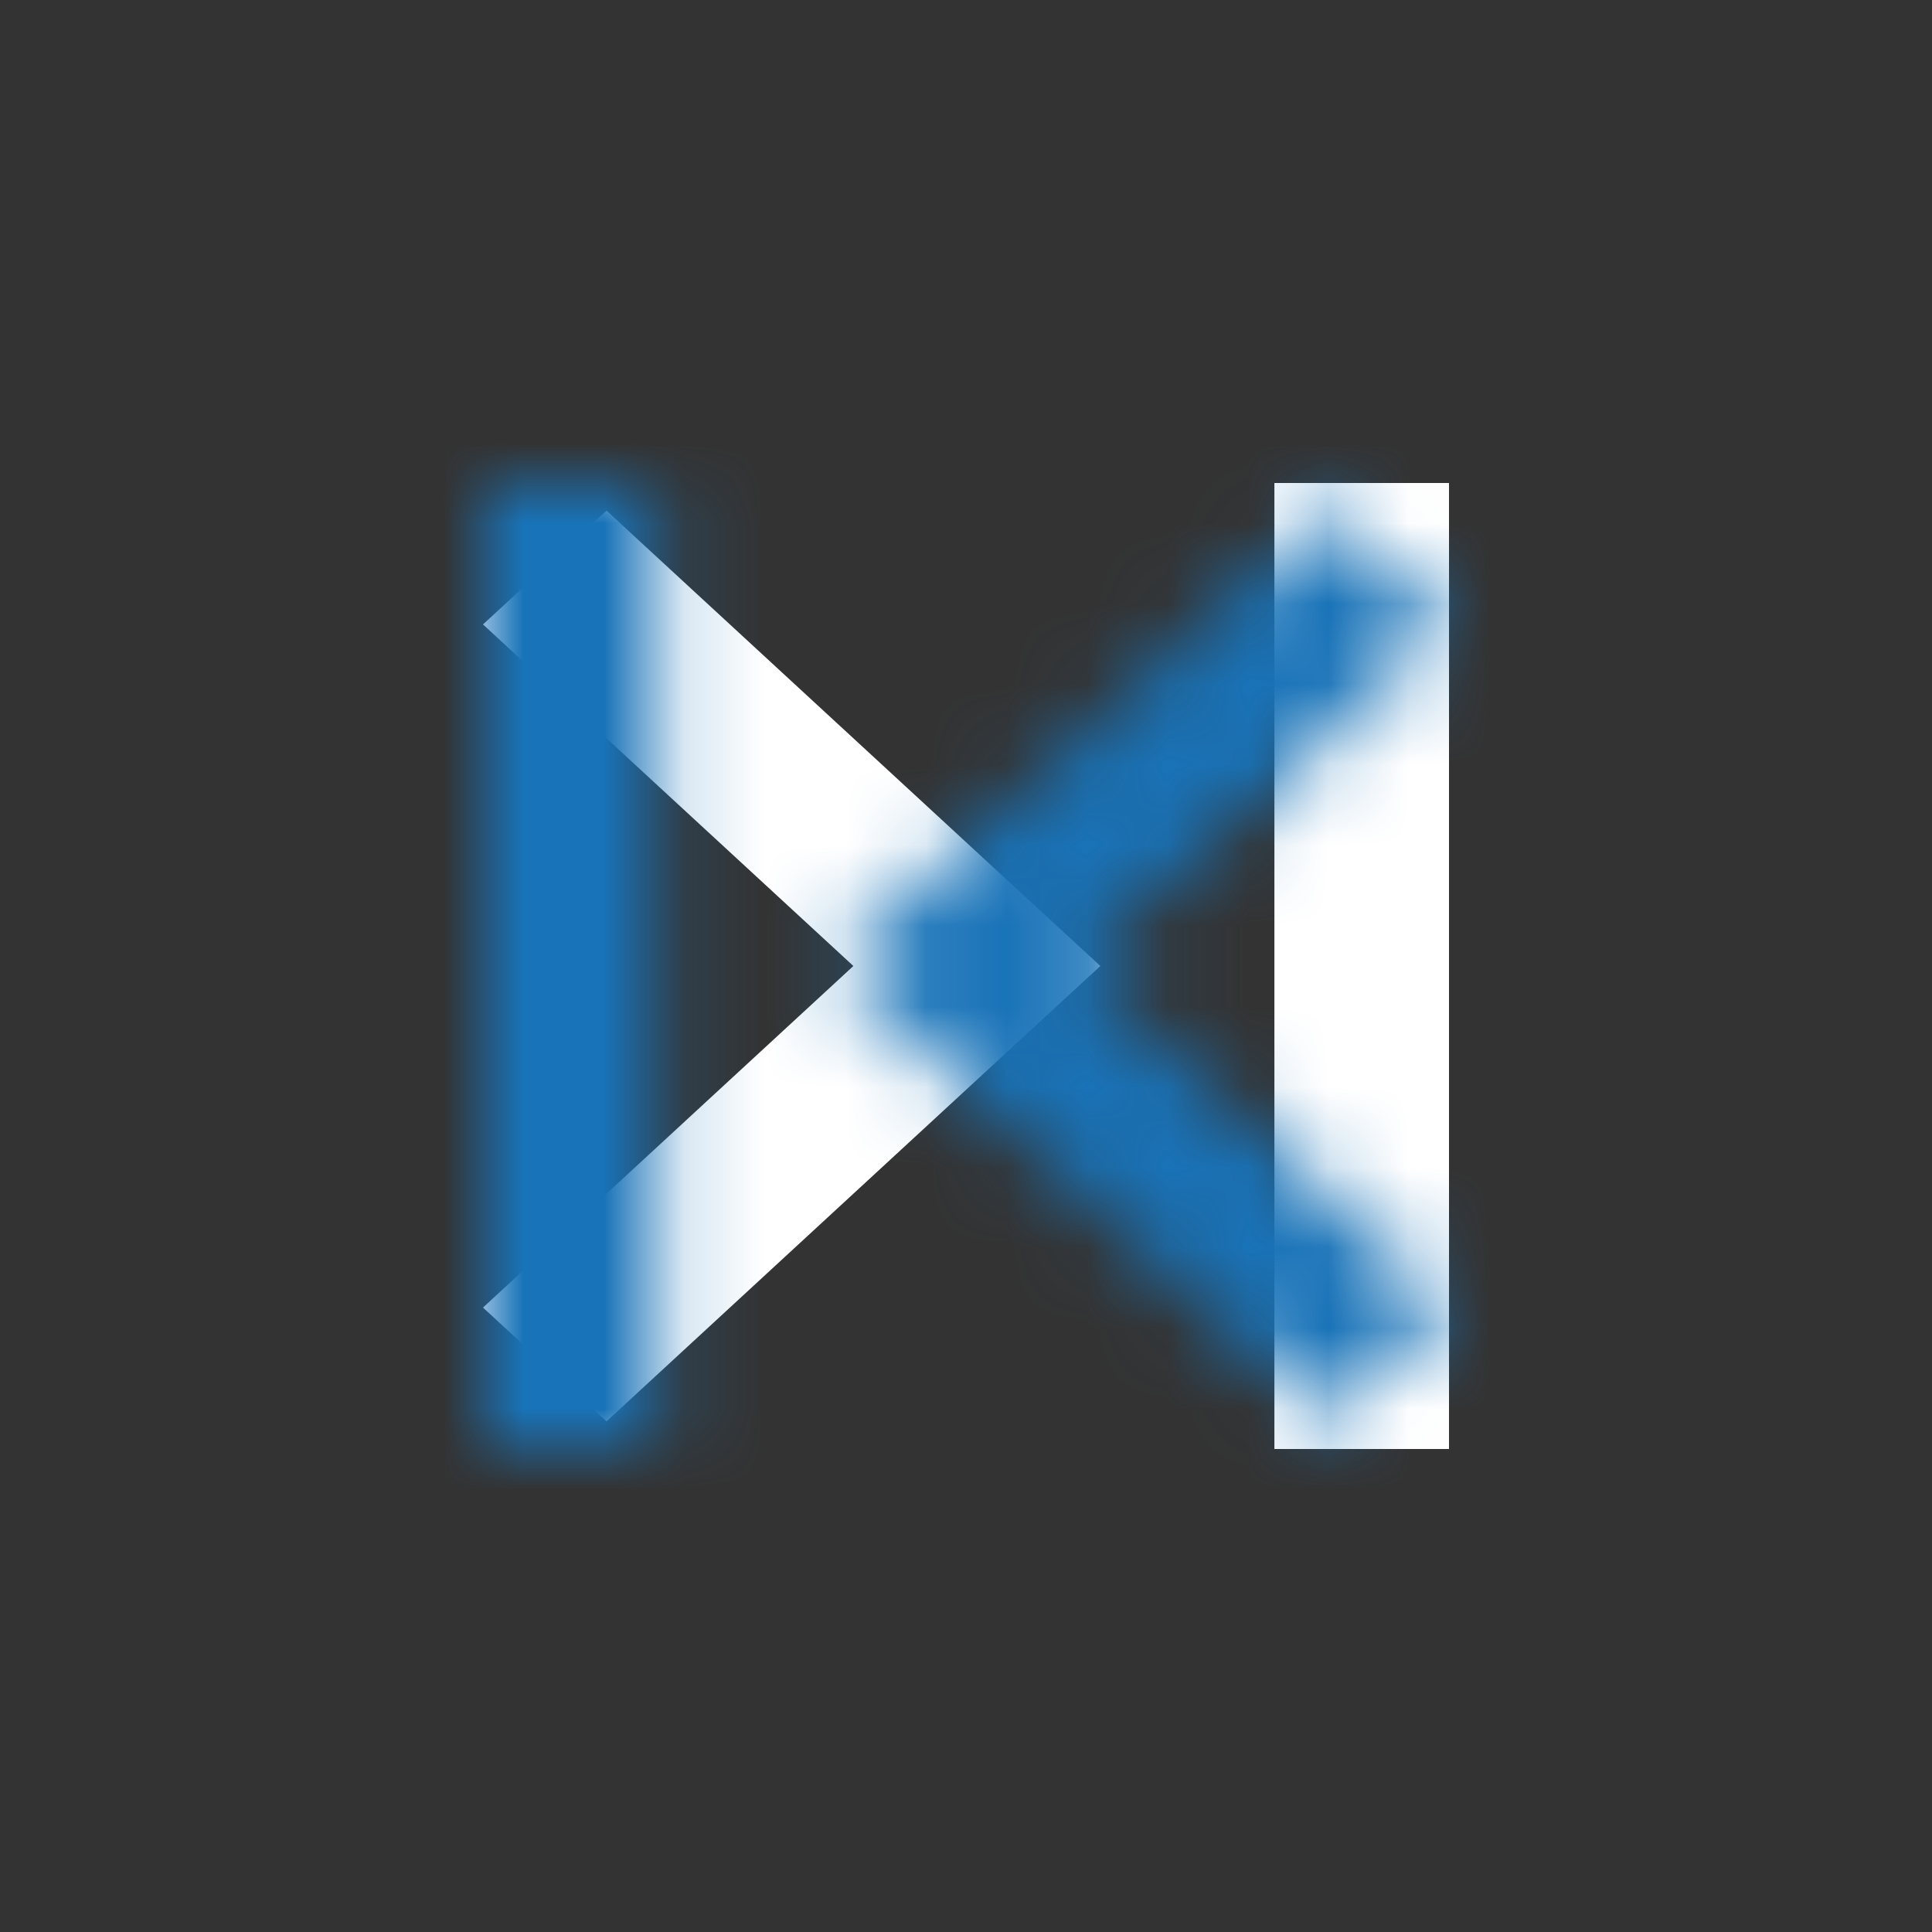 <?xml version="1.0" encoding="UTF-8"?>
<svg width="24px" height="24px" viewBox="0 0 24 24" version="1.1" xmlns="http://www.w3.org/2000/svg" xmlns:xlink="http://www.w3.org/1999/xlink">
    <rect x="0" y="0" width="24" height="24" fill="#333333" stroke="none"/>
    <!-- Generator: Sketch 50.2 (55047) - http://www.bohemiancoding.com/sketch -->
    <title>Arrows/Last-Page</title>
    <desc>Created with Sketch.</desc>
    <defs>
        <path d="M18,7.757 L13.399,12 L18,16.243 L16.466,17.657 L11.865,13.414 L10.331,12 L11.865,10.586 L16.466,6.343 L18,7.757 Z M6,18 L6,6 L8.169,6 L8.169,18 L6,18 Z" id="path-1"></path>
    </defs>
    <g id="Arrows/Last-Page" stroke="none" stroke-width="1" fill="none" fill-rule="evenodd">
        <rect id="Bounding-Box" x="0" y="0" width="24" height="24"></rect>
        <mask id="mask-2" fill="white">
            <use xlink:href="#path-1"></use>
        </mask>
        <use id="Mask" fill="#FFFFFF" transform="translate(12, 12) rotate(-180) translate(-12, -12) " xlink:href="#path-1"></use>
        <g id="Primary/Medium-Blue/Medium-Blue" mask="url(#mask-2)" fill="#1973B8">
            <rect id="Rectangle" x="0" y="0" width="24" height="24"></rect>
        </g>
    </g>
</svg>